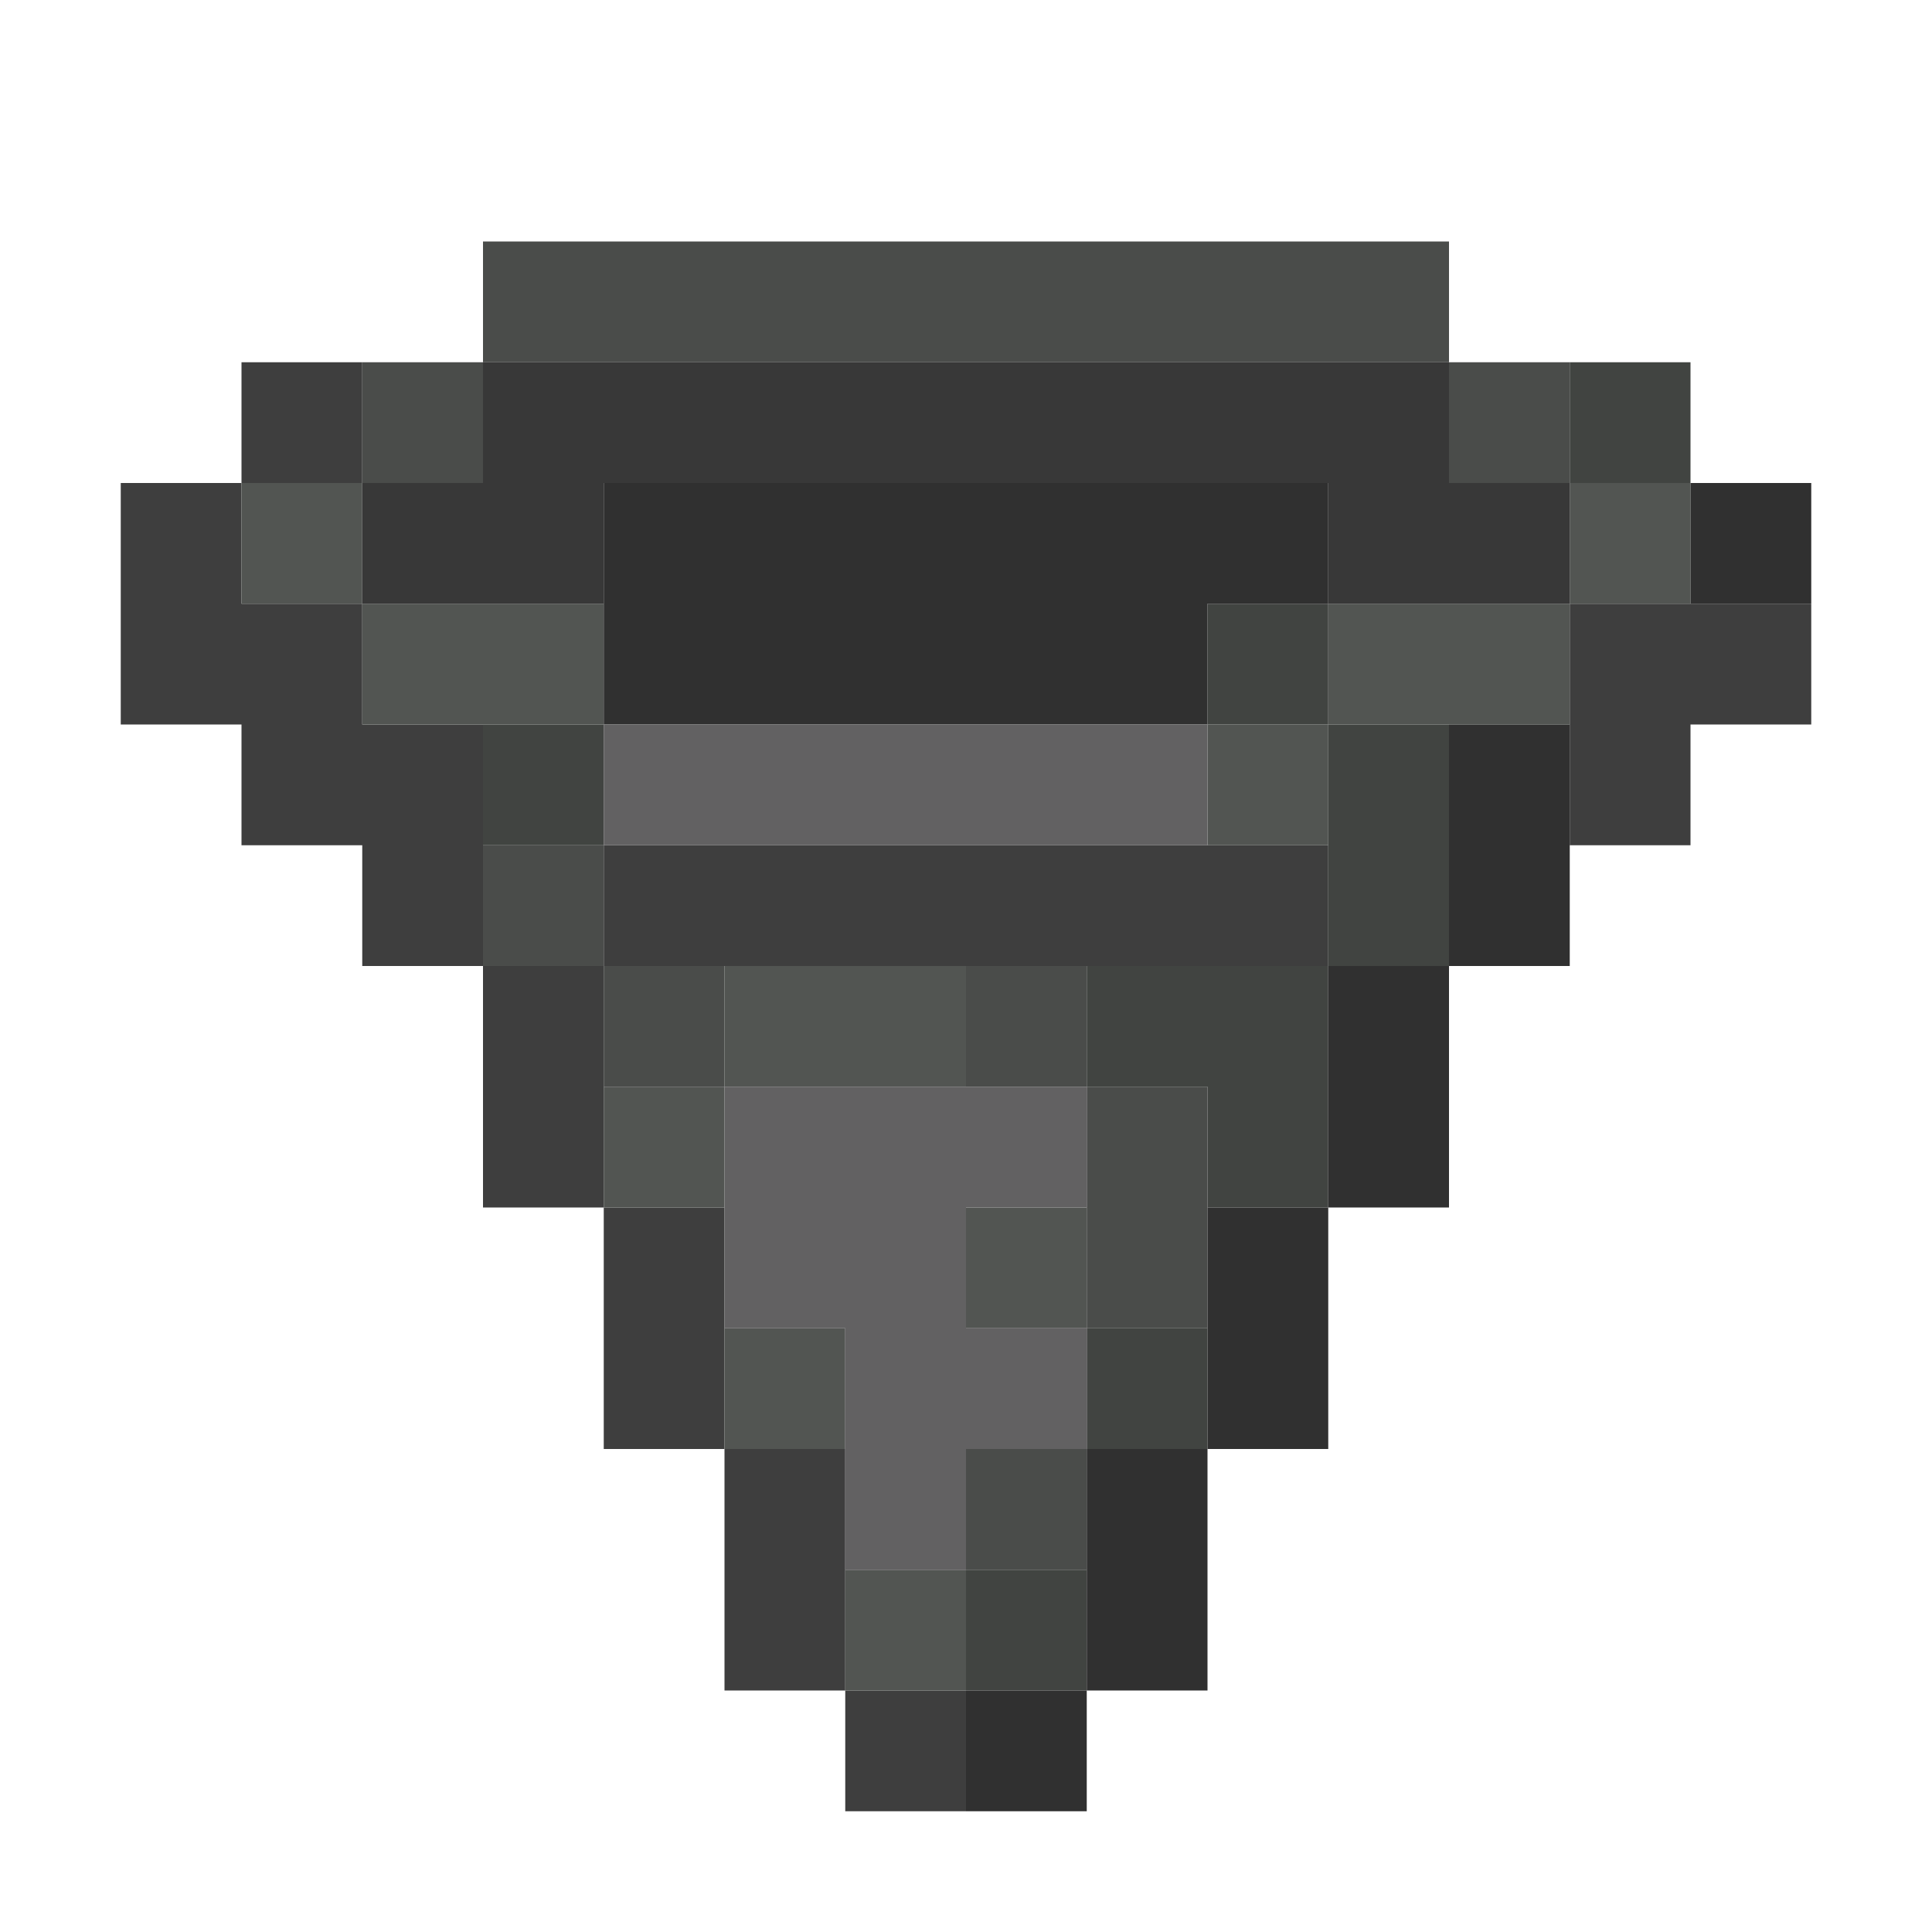<?xml version="1.0" encoding="UTF-8" standalone="no"?>
<!DOCTYPE svg PUBLIC "-//W3C//DTD SVG 1.1//EN" 
  "http://www.w3.org/Graphics/SVG/1.1/DTD/svg11.dtd">
<svg width="16" height="16"
	 xmlns="http://www.w3.org/2000/svg" version="1.1">
 <path d="  M 2,7  L 3,7  L 3,8  L 4,8  L 4,6  L 3,6  L 3,5  L 2,5  L 2,4  L 1,4  L 1,6  L 2,6  Z  " style="fill:rgb(62, 62, 62); fill-opacity:1.000; stroke:none;" />
 <path d="  M 2,3  L 2,4  L 3,4  L 3,3  Z  " style="fill:rgb(62, 62, 62); fill-opacity:1.000; stroke:none;" />
 <path d="  M 4,10  L 5,10  L 5,8  L 4,8  Z  " style="fill:rgb(62, 62, 62); fill-opacity:1.000; stroke:none;" />
 <path d="  M 5,7  L 5,8  L 11,8  L 11,7  Z  " style="fill:rgb(62, 62, 62); fill-opacity:1.000; stroke:none;" />
 <path d="  M 5,10  L 5,12  L 6,12  L 6,10  Z  " style="fill:rgb(62, 62, 62); fill-opacity:1.000; stroke:none;" />
 <path d="  M 7,12  L 6,12  L 6,14  L 7,14  Z  " style="fill:rgb(62, 62, 62); fill-opacity:1.000; stroke:none;" />
 <path d="  M 8,15  L 8,14  L 7,14  L 7,15  Z  " style="fill:rgb(62, 62, 62); fill-opacity:1.000; stroke:none;" />
 <path d="  M 14,7  L 14,6  L 15,6  L 15,5  L 13,5  L 13,7  Z  " style="fill:rgb(62, 62, 62); fill-opacity:1.000; stroke:none;" />
 <path d="  M 3,5  L 3,4  L 2,4  L 2,5  Z  " style="fill:rgb(82, 85, 82); fill-opacity:1.000; stroke:none;" />
 <path d="  M 3,5  L 3,6  L 5,6  L 5,5  Z  " style="fill:rgb(82, 85, 82); fill-opacity:1.000; stroke:none;" />
 <path d="  M 5,9  L 5,10  L 6,10  L 6,9  Z  " style="fill:rgb(82, 85, 82); fill-opacity:1.000; stroke:none;" />
 <path d="  M 6,8  L 6,9  L 8,9  L 8,8  Z  " style="fill:rgb(82, 85, 82); fill-opacity:1.000; stroke:none;" />
 <path d="  M 7,11  L 6,11  L 6,12  L 7,12  Z  " style="fill:rgb(82, 85, 82); fill-opacity:1.000; stroke:none;" />
 <path d="  M 7,13  L 7,14  L 8,14  L 8,13  Z  " style="fill:rgb(82, 85, 82); fill-opacity:1.000; stroke:none;" />
 <path d="  M 9,11  L 9,10  L 8,10  L 8,11  Z  " style="fill:rgb(82, 85, 82); fill-opacity:1.000; stroke:none;" />
 <path d="  M 10,7  L 11,7  L 11,6  L 10,6  Z  " style="fill:rgb(82, 85, 82); fill-opacity:1.000; stroke:none;" />
 <path d="  M 13,6  L 13,5  L 11,5  L 11,6  Z  " style="fill:rgb(82, 85, 82); fill-opacity:1.000; stroke:none;" />
 <path d="  M 13,4  L 13,5  L 14,5  L 14,4  Z  " style="fill:rgb(82, 85, 82); fill-opacity:1.000; stroke:none;" />
 <path d="  M 3,3  L 3,4  L 4,4  L 4,3  Z  " style="fill:rgb(74, 76, 74); fill-opacity:1.000; stroke:none;" />
 <path d="  M 12,3  L 12,2  L 4,2  L 4,3  Z  " style="fill:rgb(74, 76, 74); fill-opacity:1.000; stroke:none;" />
 <path d="  M 5,7  L 4,7  L 4,8  L 5,8  Z  " style="fill:rgb(74, 76, 74); fill-opacity:1.000; stroke:none;" />
 <path d="  M 5,8  L 5,9  L 6,9  L 6,8  Z  " style="fill:rgb(74, 76, 74); fill-opacity:1.000; stroke:none;" />
 <path d="  M 9,8  L 8,8  L 8,9  L 9,9  Z  " style="fill:rgb(74, 76, 74); fill-opacity:1.000; stroke:none;" />
 <path d="  M 8,13  L 9,13  L 9,12  L 8,12  Z  " style="fill:rgb(74, 76, 74); fill-opacity:1.000; stroke:none;" />
 <path d="  M 9,9  L 9,11  L 10,11  L 10,9  Z  " style="fill:rgb(74, 76, 74); fill-opacity:1.000; stroke:none;" />
 <path d="  M 13,3  L 12,3  L 12,4  L 13,4  Z  " style="fill:rgb(74, 76, 74); fill-opacity:1.000; stroke:none;" />
 <path d="  M 4,3  L 4,4  L 3,4  L 3,5  L 5,5  L 5,4  L 11,4  L 11,5  L 13,5  L 13,4  L 12,4  L 12,3  Z  " style="fill:rgb(56, 56, 56); fill-opacity:1.000; stroke:none;" />
 <path d="  M 5,7  L 5,6  L 4,6  L 4,7  Z  " style="fill:rgb(65, 68, 65); fill-opacity:1.000; stroke:none;" />
 <path d="  M 8,14  L 9,14  L 9,13  L 8,13  Z  " style="fill:rgb(65, 68, 65); fill-opacity:1.000; stroke:none;" />
 <path d="  M 11,8  L 9,8  L 9,9  L 10,9  L 10,10  L 11,10  Z  " style="fill:rgb(65, 68, 65); fill-opacity:1.000; stroke:none;" />
 <path d="  M 10,12  L 10,11  L 9,11  L 9,12  Z  " style="fill:rgb(65, 68, 65); fill-opacity:1.000; stroke:none;" />
 <path d="  M 11,5  L 10,5  L 10,6  L 11,6  Z  " style="fill:rgb(65, 68, 65); fill-opacity:1.000; stroke:none;" />
 <path d="  M 11,8  L 12,8  L 12,6  L 11,6  Z  " style="fill:rgb(65, 68, 65); fill-opacity:1.000; stroke:none;" />
 <path d="  M 14,4  L 14,3  L 13,3  L 13,4  Z  " style="fill:rgb(65, 68, 65); fill-opacity:1.000; stroke:none;" />
 <path d="  M 5,6  L 10,6  L 10,5  L 11,5  L 11,4  L 5,4  Z  " style="fill:rgb(48, 48, 48); fill-opacity:1.000; stroke:none;" />
 <path d="  M 8,14  L 8,15  L 9,15  L 9,14  Z  " style="fill:rgb(48, 48, 48); fill-opacity:1.000; stroke:none;" />
 <path d="  M 10,12  L 9,12  L 9,14  L 10,14  Z  " style="fill:rgb(48, 48, 48); fill-opacity:1.000; stroke:none;" />
 <path d="  M 10,10  L 10,12  L 11,12  L 11,10  Z  " style="fill:rgb(48, 48, 48); fill-opacity:1.000; stroke:none;" />
 <path d="  M 11,10  L 12,10  L 12,8  L 11,8  Z  " style="fill:rgb(48, 48, 48); fill-opacity:1.000; stroke:none;" />
 <path d="  M 12,6  L 12,8  L 13,8  L 13,6  Z  " style="fill:rgb(48, 48, 48); fill-opacity:1.000; stroke:none;" />
 <path d="  M 15,5  L 15,4  L 14,4  L 14,5  Z  " style="fill:rgb(48, 48, 48); fill-opacity:1.000; stroke:none;" />
 <path d="  M 5,6  L 5,7  L 10,7  L 10,6  Z  " style="fill:rgb(98, 97, 98); fill-opacity:1.000; stroke:none;" />
 <path d="  M 7,11  L 7,13  L 8,13  L 8,12  L 9,12  L 9,11  L 8,11  L 8,10  L 9,10  L 9,9  L 6,9  L 6,11  Z  " style="fill:rgb(98, 97, 98); fill-opacity:1.000; stroke:none;" />
</svg>
